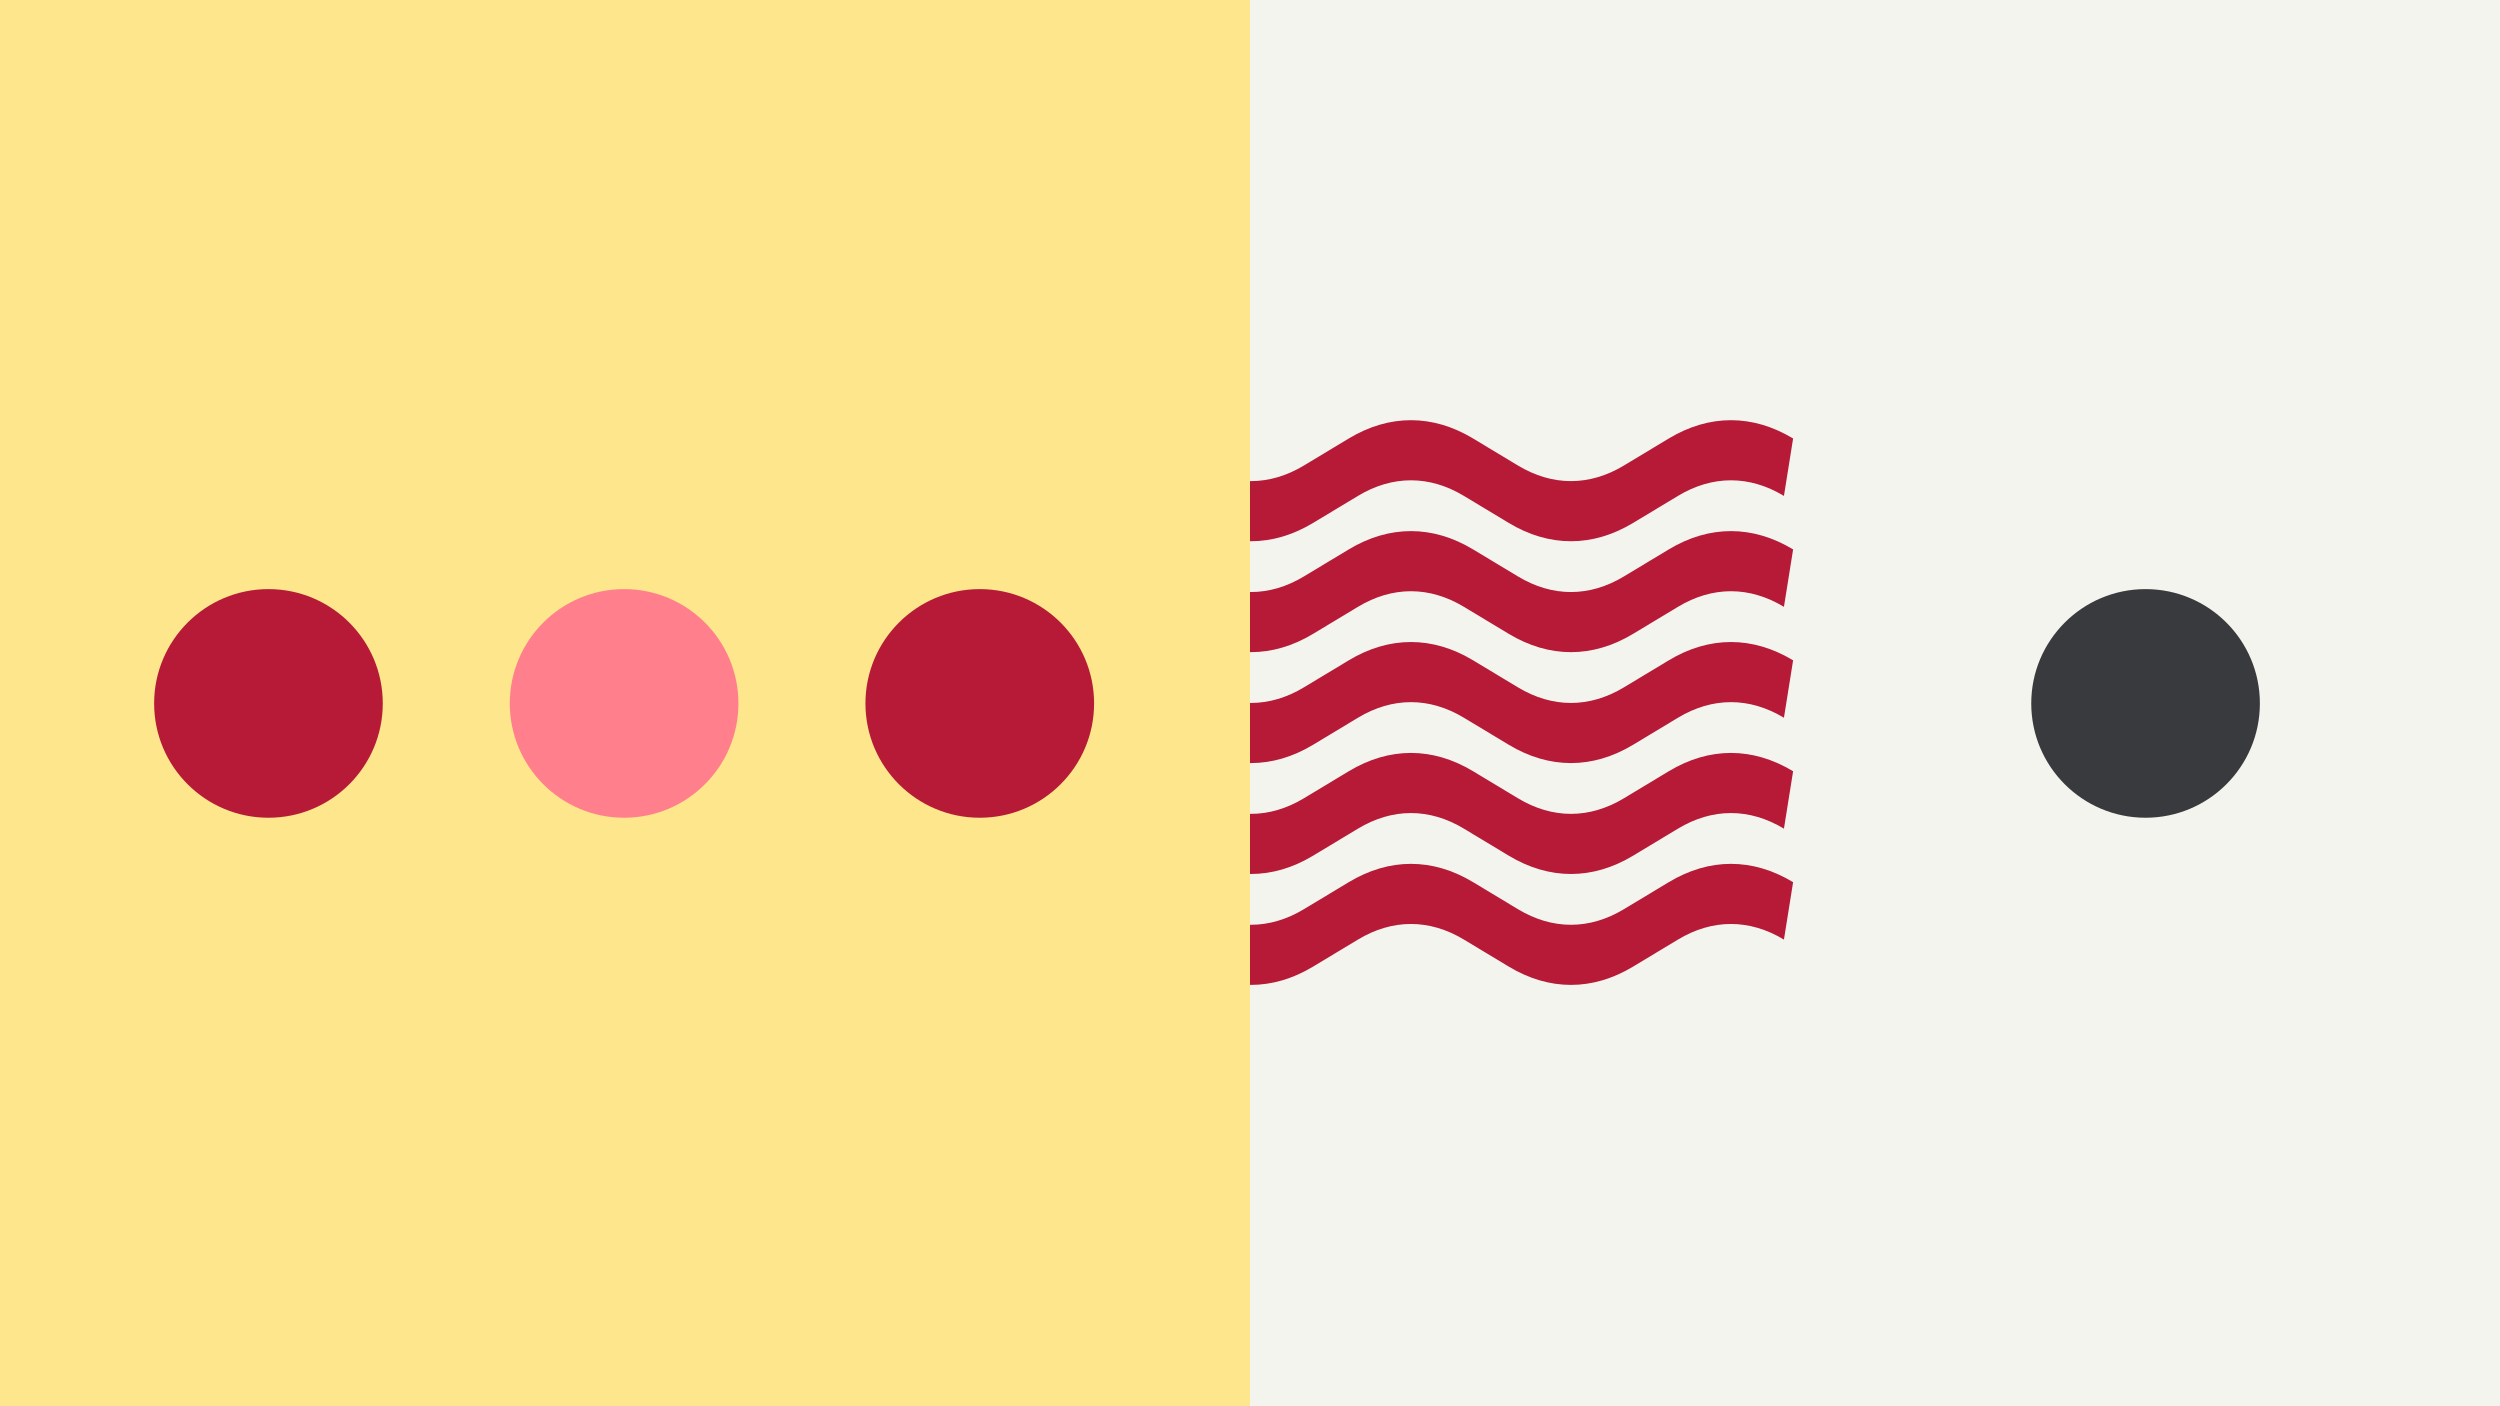 <svg width="1184" height="666" viewBox="0 0 1184 666" fill="none" xmlns="http://www.w3.org/2000/svg">
<rect x="0" y="0" width="1184" height="666" fill="#808080" stroke="none"/>
<g clip-path="url(#clip0_1_14338)">
<rect width="1184" height="666" fill="#F4F4EF"/>
<path fill-rule="evenodd" clip-rule="evenodd" d="M390.202 234.868C373.856 225.01 356.352 225.009 339.994 234.869L335.652 207.673C354.837 196.11 375.369 196.108 394.544 207.672C394.544 207.673 394.544 207.672 394.544 207.672C394.544 207.673 394.545 207.673 394.546 207.674L415.772 220.463C432.13 230.322 449.635 230.322 465.98 220.464L465.982 220.463L487.21 207.673C487.21 207.673 487.209 207.673 487.21 207.673C506.394 196.11 526.926 196.109 546.101 207.672C546.102 207.673 546.102 207.673 546.103 207.674L567.329 220.463C583.687 230.322 601.192 230.322 617.537 220.464L617.539 220.463L638.767 207.673C638.767 207.673 638.766 207.673 638.767 207.673C657.951 196.11 678.483 196.109 697.658 207.672C697.659 207.673 697.659 207.673 697.66 207.674L718.886 220.463C735.245 230.322 752.749 230.322 769.095 220.464L769.097 220.463L790.324 207.673C790.324 207.673 790.324 207.673 790.324 207.673C809.509 196.11 830.042 196.109 849.217 207.674L844.873 234.868C828.528 225.01 811.024 225.009 794.665 234.869L773.439 247.658C773.438 247.658 773.437 247.659 773.437 247.659C754.262 259.223 733.73 259.222 714.545 247.659L693.318 234.869L693.316 234.868C676.971 225.01 659.467 225.009 643.108 234.869L621.881 247.658C621.881 247.658 621.88 247.659 621.879 247.659C602.705 259.223 582.174 259.222 562.989 247.659C562.989 247.659 562.989 247.659 562.989 247.659L541.759 234.868C525.414 225.01 507.91 225.009 491.551 234.869L470.324 247.658C470.324 247.658 470.323 247.659 470.322 247.659C451.148 259.223 430.616 259.222 411.432 247.659C411.431 247.659 411.432 247.659 411.432 247.659L390.202 234.868Z" fill="#B61A37"/>
<path fill-rule="evenodd" clip-rule="evenodd" d="M390.202 287.399C373.856 277.541 356.352 277.54 339.994 287.4L335.652 260.204C354.837 248.641 375.369 248.64 394.544 260.204C394.544 260.204 394.544 260.204 394.544 260.204C394.544 260.204 394.545 260.205 394.546 260.205L415.772 272.994C432.13 282.854 449.635 282.853 465.98 272.995L465.982 272.994L487.21 260.204C487.21 260.204 487.209 260.204 487.21 260.204C506.394 248.641 526.926 248.64 546.101 260.204C546.102 260.204 546.102 260.205 546.103 260.205L567.329 272.994C583.687 282.854 601.192 282.853 617.537 272.995L617.539 272.994L638.767 260.204C638.767 260.204 638.766 260.204 638.767 260.204C657.951 248.641 678.483 248.64 697.658 260.204C697.659 260.204 697.659 260.205 697.66 260.205L718.886 272.994C735.245 282.854 752.749 282.853 769.095 272.995L769.097 272.994L790.324 260.204C790.324 260.204 790.324 260.204 790.324 260.204C809.509 248.641 830.042 248.64 849.217 260.205L844.873 287.399C828.528 277.541 811.024 277.54 794.665 287.4L773.439 300.189C773.438 300.189 773.437 300.19 773.437 300.19C754.262 311.754 733.73 311.753 714.545 300.19L693.318 287.4L693.316 287.399C676.971 277.541 659.467 277.54 643.108 287.4L621.881 300.189C621.881 300.189 621.88 300.19 621.879 300.19C602.705 311.754 582.174 311.753 562.989 300.19C562.989 300.19 562.989 300.19 562.989 300.19L541.759 287.399C525.414 277.541 507.91 277.54 491.551 287.4L470.324 300.189C470.324 300.189 470.323 300.19 470.322 300.19C451.148 311.754 430.616 311.753 411.432 300.19C411.431 300.19 411.432 300.19 411.432 300.19L390.202 287.399Z" fill="#B61A37"/>
<path fill-rule="evenodd" clip-rule="evenodd" d="M390.202 339.93C373.856 330.072 356.352 330.071 339.994 339.931L335.652 312.735C354.837 301.172 375.369 301.171 394.544 312.735C394.544 312.735 394.544 312.735 394.544 312.735C394.544 312.735 394.545 312.736 394.546 312.736L415.772 325.525C432.13 335.385 449.635 335.384 465.98 325.526L465.982 325.525L487.21 312.735C487.21 312.735 487.209 312.736 487.21 312.735C506.394 301.173 526.926 301.171 546.101 312.735C546.102 312.735 546.102 312.736 546.103 312.736L567.329 325.525C583.687 335.385 601.192 335.384 617.537 325.526L617.539 325.525L638.767 312.735C638.767 312.735 638.766 312.736 638.767 312.735C657.951 301.173 678.483 301.171 697.658 312.735C697.659 312.735 697.659 312.736 697.66 312.736L718.886 325.525C735.245 335.385 752.749 335.384 769.095 325.526L769.097 325.525L790.324 312.735C790.324 312.735 790.324 312.736 790.324 312.735C809.509 301.172 830.042 301.171 849.217 312.736L844.873 339.93C828.528 330.072 811.024 330.071 794.665 339.931L773.439 352.72C773.438 352.721 773.437 352.721 773.437 352.721C754.262 364.285 733.73 364.284 714.545 352.721L693.318 339.931L693.316 339.93C676.971 330.072 659.467 330.071 643.108 339.931L621.881 352.72C621.881 352.721 621.88 352.721 621.879 352.721C602.705 364.285 582.174 364.284 562.989 352.721C562.989 352.721 562.989 352.722 562.989 352.721L541.759 339.93C525.414 330.072 507.91 330.071 491.551 339.931L470.324 352.72C470.324 352.721 470.323 352.721 470.322 352.721C451.148 364.285 430.616 364.284 411.432 352.721C411.431 352.721 411.432 352.722 411.432 352.721L390.202 339.93Z" fill="#B61A37"/>
<path fill-rule="evenodd" clip-rule="evenodd" d="M390.202 392.458C373.856 382.599 356.352 382.599 339.994 392.458L335.652 365.263C354.837 353.7 375.369 353.698 394.544 365.262C394.544 365.262 394.544 365.262 394.544 365.262C394.544 365.263 394.545 365.263 394.546 365.264L415.772 378.052C432.13 387.912 449.635 387.912 465.98 378.054L465.982 378.052L487.21 365.263C487.21 365.263 487.209 365.263 487.21 365.263C506.394 353.7 526.926 353.698 546.101 365.262C546.102 365.263 546.102 365.263 546.103 365.264L567.329 378.052C583.687 387.912 601.192 387.912 617.537 378.054L617.539 378.052L638.767 365.263C638.767 365.263 638.766 365.263 638.767 365.263C657.951 353.7 678.483 353.698 697.658 365.262C697.659 365.263 697.659 365.263 697.66 365.264L718.886 378.052C735.245 387.912 752.749 387.912 769.095 378.054L769.097 378.052L790.324 365.263C790.324 365.263 790.324 365.263 790.324 365.263C809.509 353.7 830.042 353.698 849.217 365.264L844.873 392.458C828.528 382.599 811.024 382.599 794.665 392.458L773.439 405.248C773.438 405.248 773.437 405.248 773.437 405.249C754.262 416.813 733.73 416.812 714.545 405.248L693.318 392.459L693.316 392.458C676.971 382.599 659.467 382.599 643.108 392.458L621.881 405.248C621.881 405.248 621.88 405.248 621.879 405.249C602.705 416.813 582.174 416.812 562.989 405.249C562.989 405.249 562.989 405.249 562.989 405.249L541.759 392.458C525.414 382.599 507.91 382.599 491.551 392.458L470.324 405.248C470.324 405.248 470.323 405.248 470.322 405.249C451.148 416.813 430.616 416.812 411.432 405.249C411.431 405.249 411.432 405.249 411.432 405.249L390.202 392.458Z" fill="#B61A37"/>
<path fill-rule="evenodd" clip-rule="evenodd" d="M390.202 444.989C373.856 435.131 356.352 435.13 339.994 444.99L335.652 417.794C354.837 406.231 375.369 406.23 394.544 417.794C394.544 417.794 394.544 417.793 394.544 417.794C394.544 417.794 394.545 417.794 394.546 417.795L415.772 430.584C432.13 440.443 449.635 440.443 465.98 430.585L465.982 430.584L487.21 417.794C487.21 417.794 487.209 417.794 487.21 417.794C506.394 406.231 526.926 406.23 546.101 417.794C546.102 417.794 546.102 417.794 546.103 417.795L567.329 430.584C583.687 440.443 601.192 440.443 617.537 430.585L617.539 430.584L638.767 417.794C638.767 417.794 638.766 417.794 638.767 417.794C657.951 406.231 678.483 406.23 697.658 417.794C697.659 417.794 697.659 417.794 697.66 417.795L718.886 430.584C735.245 440.443 752.749 440.443 769.095 430.585L769.097 430.584L790.324 417.794C790.324 417.794 790.324 417.794 790.324 417.794C809.509 406.231 830.042 406.23 849.217 417.795L844.873 444.989C828.528 435.131 811.024 435.13 794.665 444.99L773.439 457.779C773.438 457.779 773.437 457.78 773.437 457.78C754.262 469.344 733.73 469.343 714.545 457.78L693.318 444.99L693.316 444.989C676.971 435.131 659.467 435.13 643.108 444.99L621.881 457.779C621.881 457.779 621.88 457.78 621.879 457.78C602.705 469.344 582.174 469.343 562.989 457.78C562.989 457.78 562.989 457.78 562.989 457.78L541.759 444.989C525.414 435.131 507.91 435.13 491.551 444.99L470.324 457.779C470.324 457.779 470.323 457.78 470.322 457.78C451.148 469.344 430.616 469.343 411.432 457.78C411.431 457.78 411.432 457.78 411.432 457.78L390.202 444.989Z" fill="#B61A37"/>
<rect width="592" height="670" fill="#FDE68C"/>
<circle cx="127.141" cy="333.141" r="54.141" fill="#B61A37"/>
<circle cx="295.578" cy="333.141" r="54.141" fill="#FF808C"/>
<circle cx="464.016" cy="333.141" r="54.141" fill="#B61A37"/>
<circle cx="1016.14" cy="333.141" r="54.141" fill="#393A3D"/>
</g>
<defs>
<clipPath id="clip0_1_14338">
<rect width="1184" height="666" fill="white"/>
</clipPath>
</defs>
</svg>
